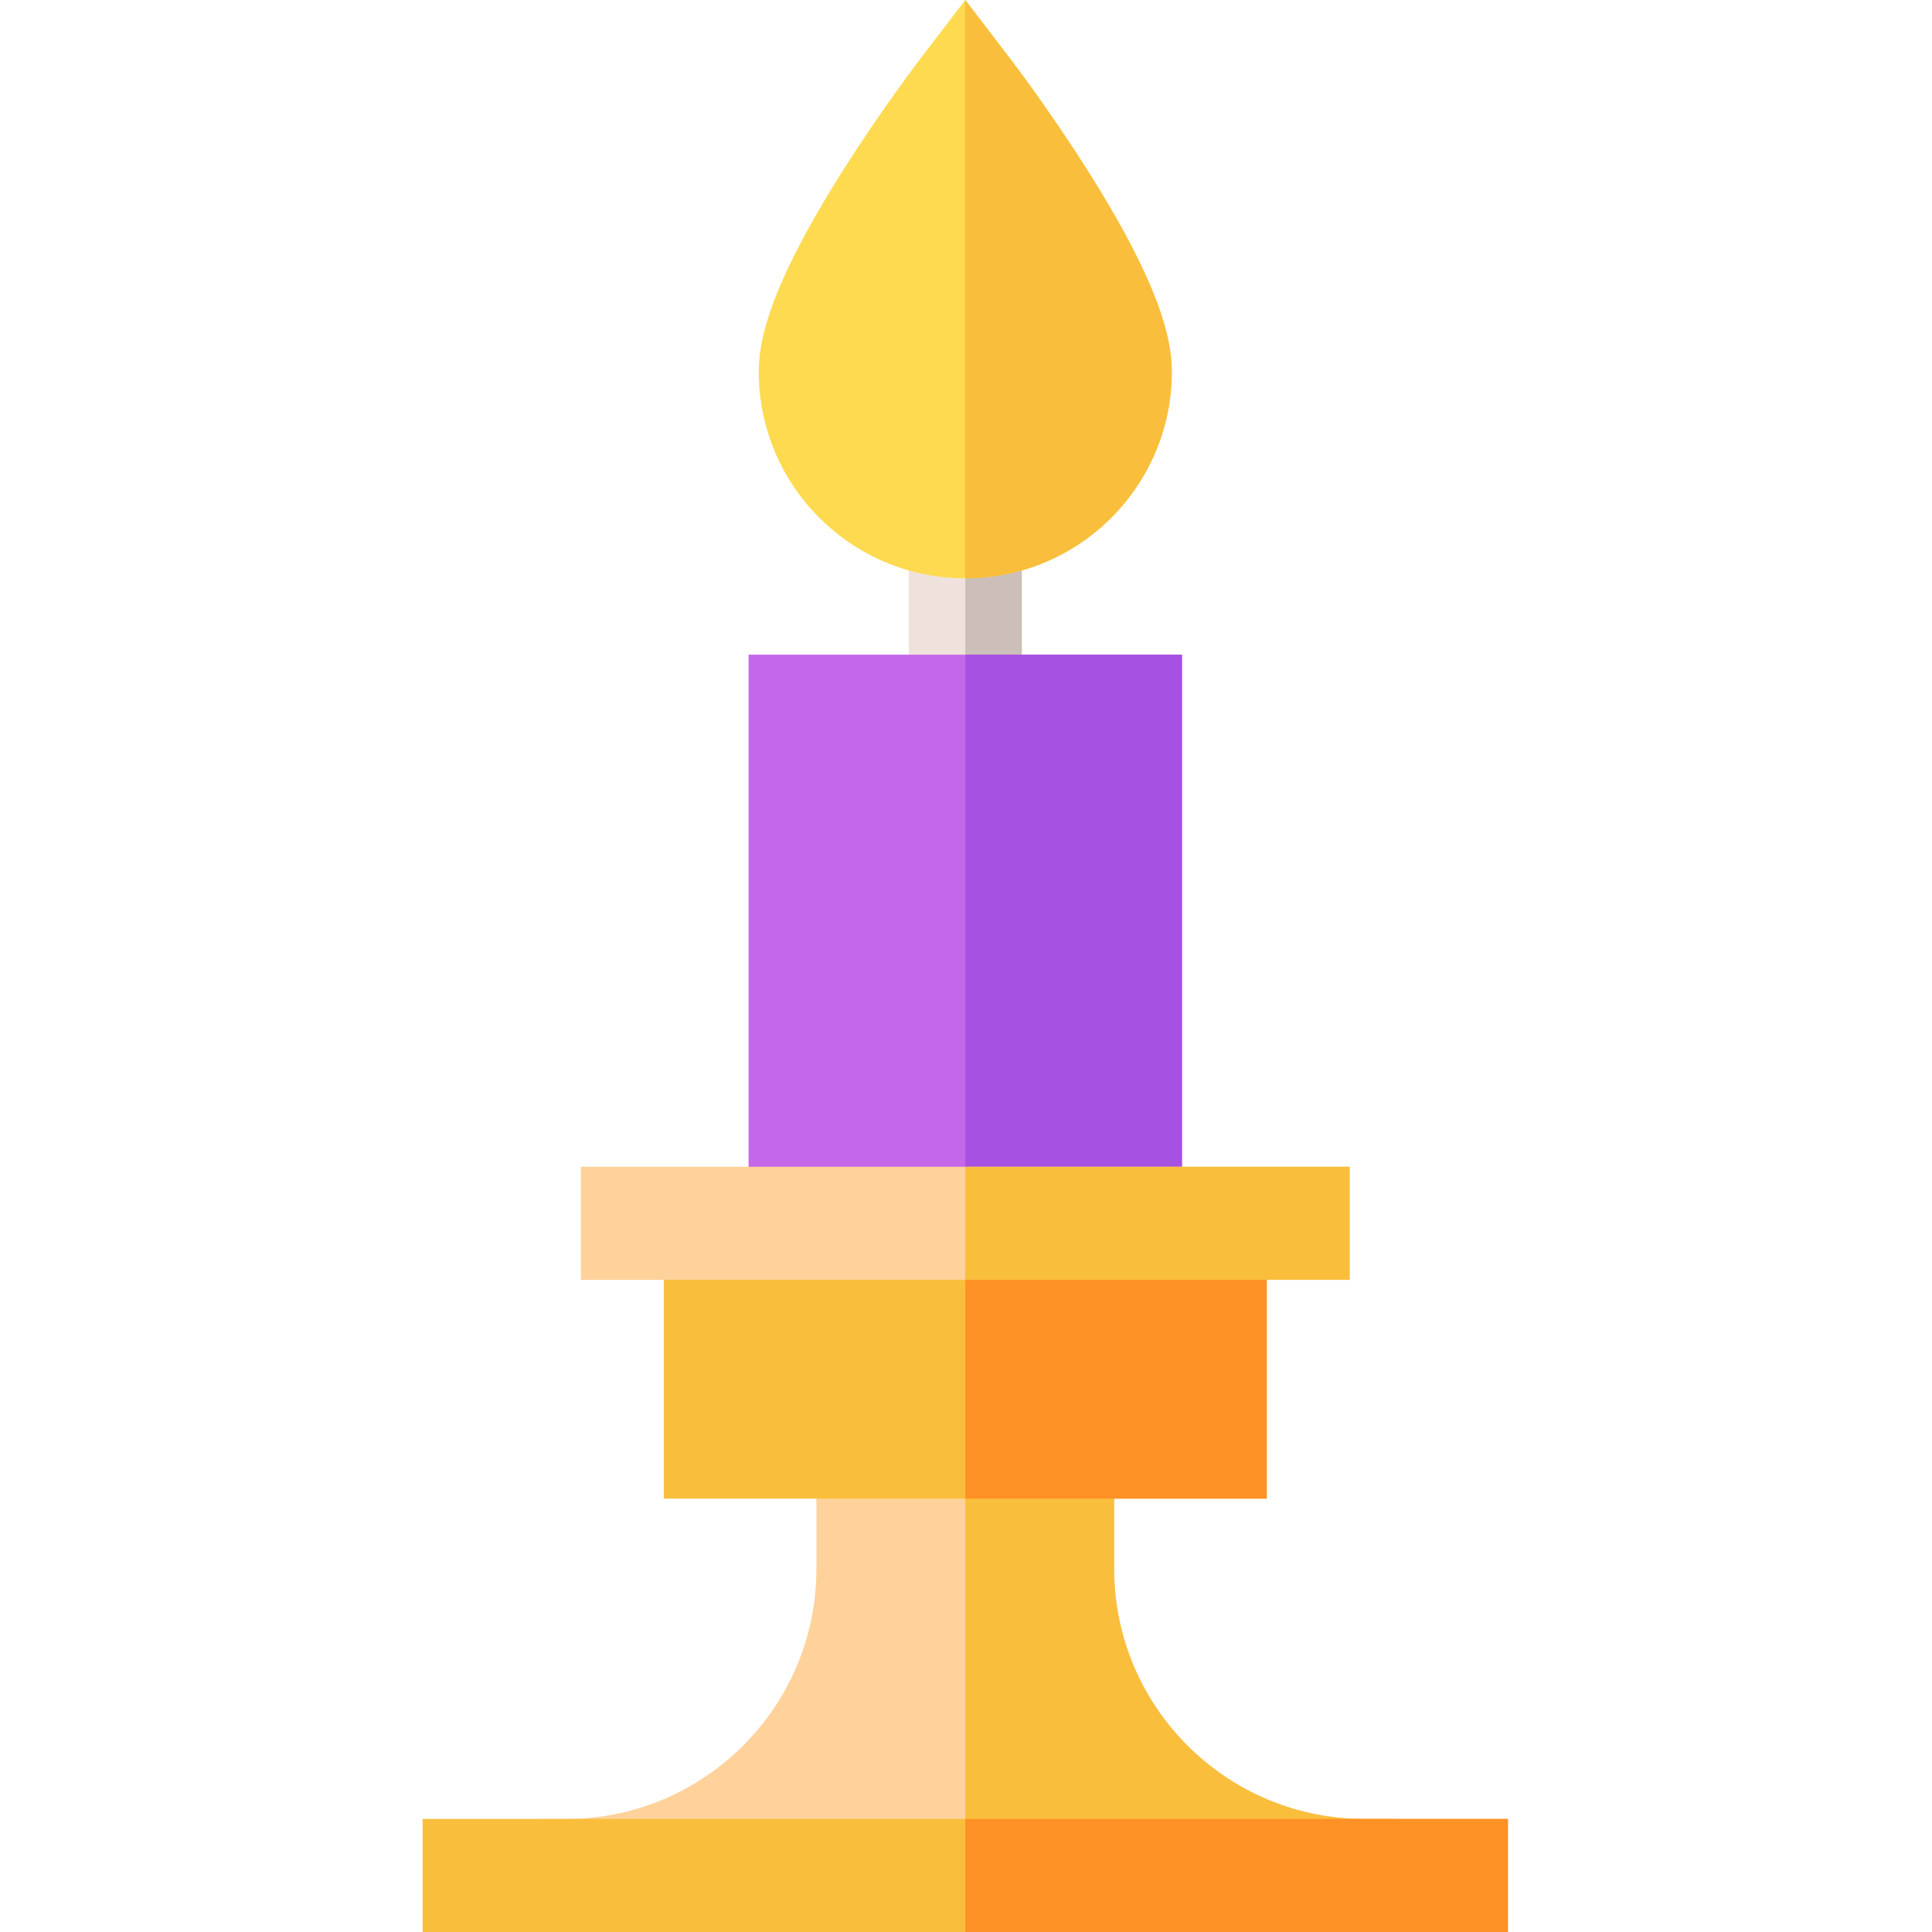 <svg height="512pt" viewBox="-112 0 512 512" width="512pt" xmlns="http://www.w3.org/2000/svg"><path d="m128.828 138.281h29.961v50.195h-29.961zm0 0" fill="#efe2dd"/><path d="m143.809 138.281h14.98v50.195h-14.98zm0 0" fill="#ccbfba"/><path d="m86.387 173.496h114.848v150.688h-114.848zm0 0" fill="#c567ea"/><path d="m249.535 482.039c-36.547 0-66.277-29.73-66.277-66.277v-34.586h-78.898v34.586c0 36.547-29.73 66.277-66.273 66.277h-7.625v29.961h226.699v-29.961zm0 0" fill="#fed29a"/><path d="m143.809 173.496h57.426v150.688h-57.426zm0 0" fill="#a751e2"/><path d="m257.16 482.039h-7.625c-36.547 0-66.277-29.73-66.277-66.277v-34.586h-39.449v130.824h113.352zm0 0" fill="#fabe3d"/><path d="m0 482.039h287.617v29.961h-287.617zm0 0" fill="#fabe3d"/><path d="m143.809 482.039h143.809v29.961h-143.809zm0 0" fill="#fd9126"/><path d="m63.914 324.25h159.789v72.902h-159.789zm0 0" fill="#fabe3d"/><path d="m143.809 324.25h79.895v72.902h-79.895zm0 0" fill="#fd9126"/><path d="m41.945 309.203h203.73v29.961h-203.73zm0 0" fill="#fed29a"/><path d="m143.809 309.203h101.867v29.961h-101.867zm0 0" fill="#fabe3d"/><path d="m143.809 153.262c-30.176 0-54.723-24.551-54.723-54.723 0-7.75 2.301-21.695 22.188-53.176 10.176-16.109 20.215-29.262 20.641-29.816l11.895-15.547 11.895 15.547c.426.551 10.465 13.703 20.641 29.816 19.891 31.48 22.188 45.422 22.188 53.172 0 30.176-24.547 54.727-54.723 54.727zm0 0" fill="#fdda50"/><path d="m198.531 98.535c0-7.75-2.301-21.691-22.188-53.172-10.18-16.113-20.215-29.266-20.641-29.816l-11.895-15.547v153.262c30.176 0 54.723-24.551 54.723-54.727zm0 0" fill="#fabe3d"/></svg>